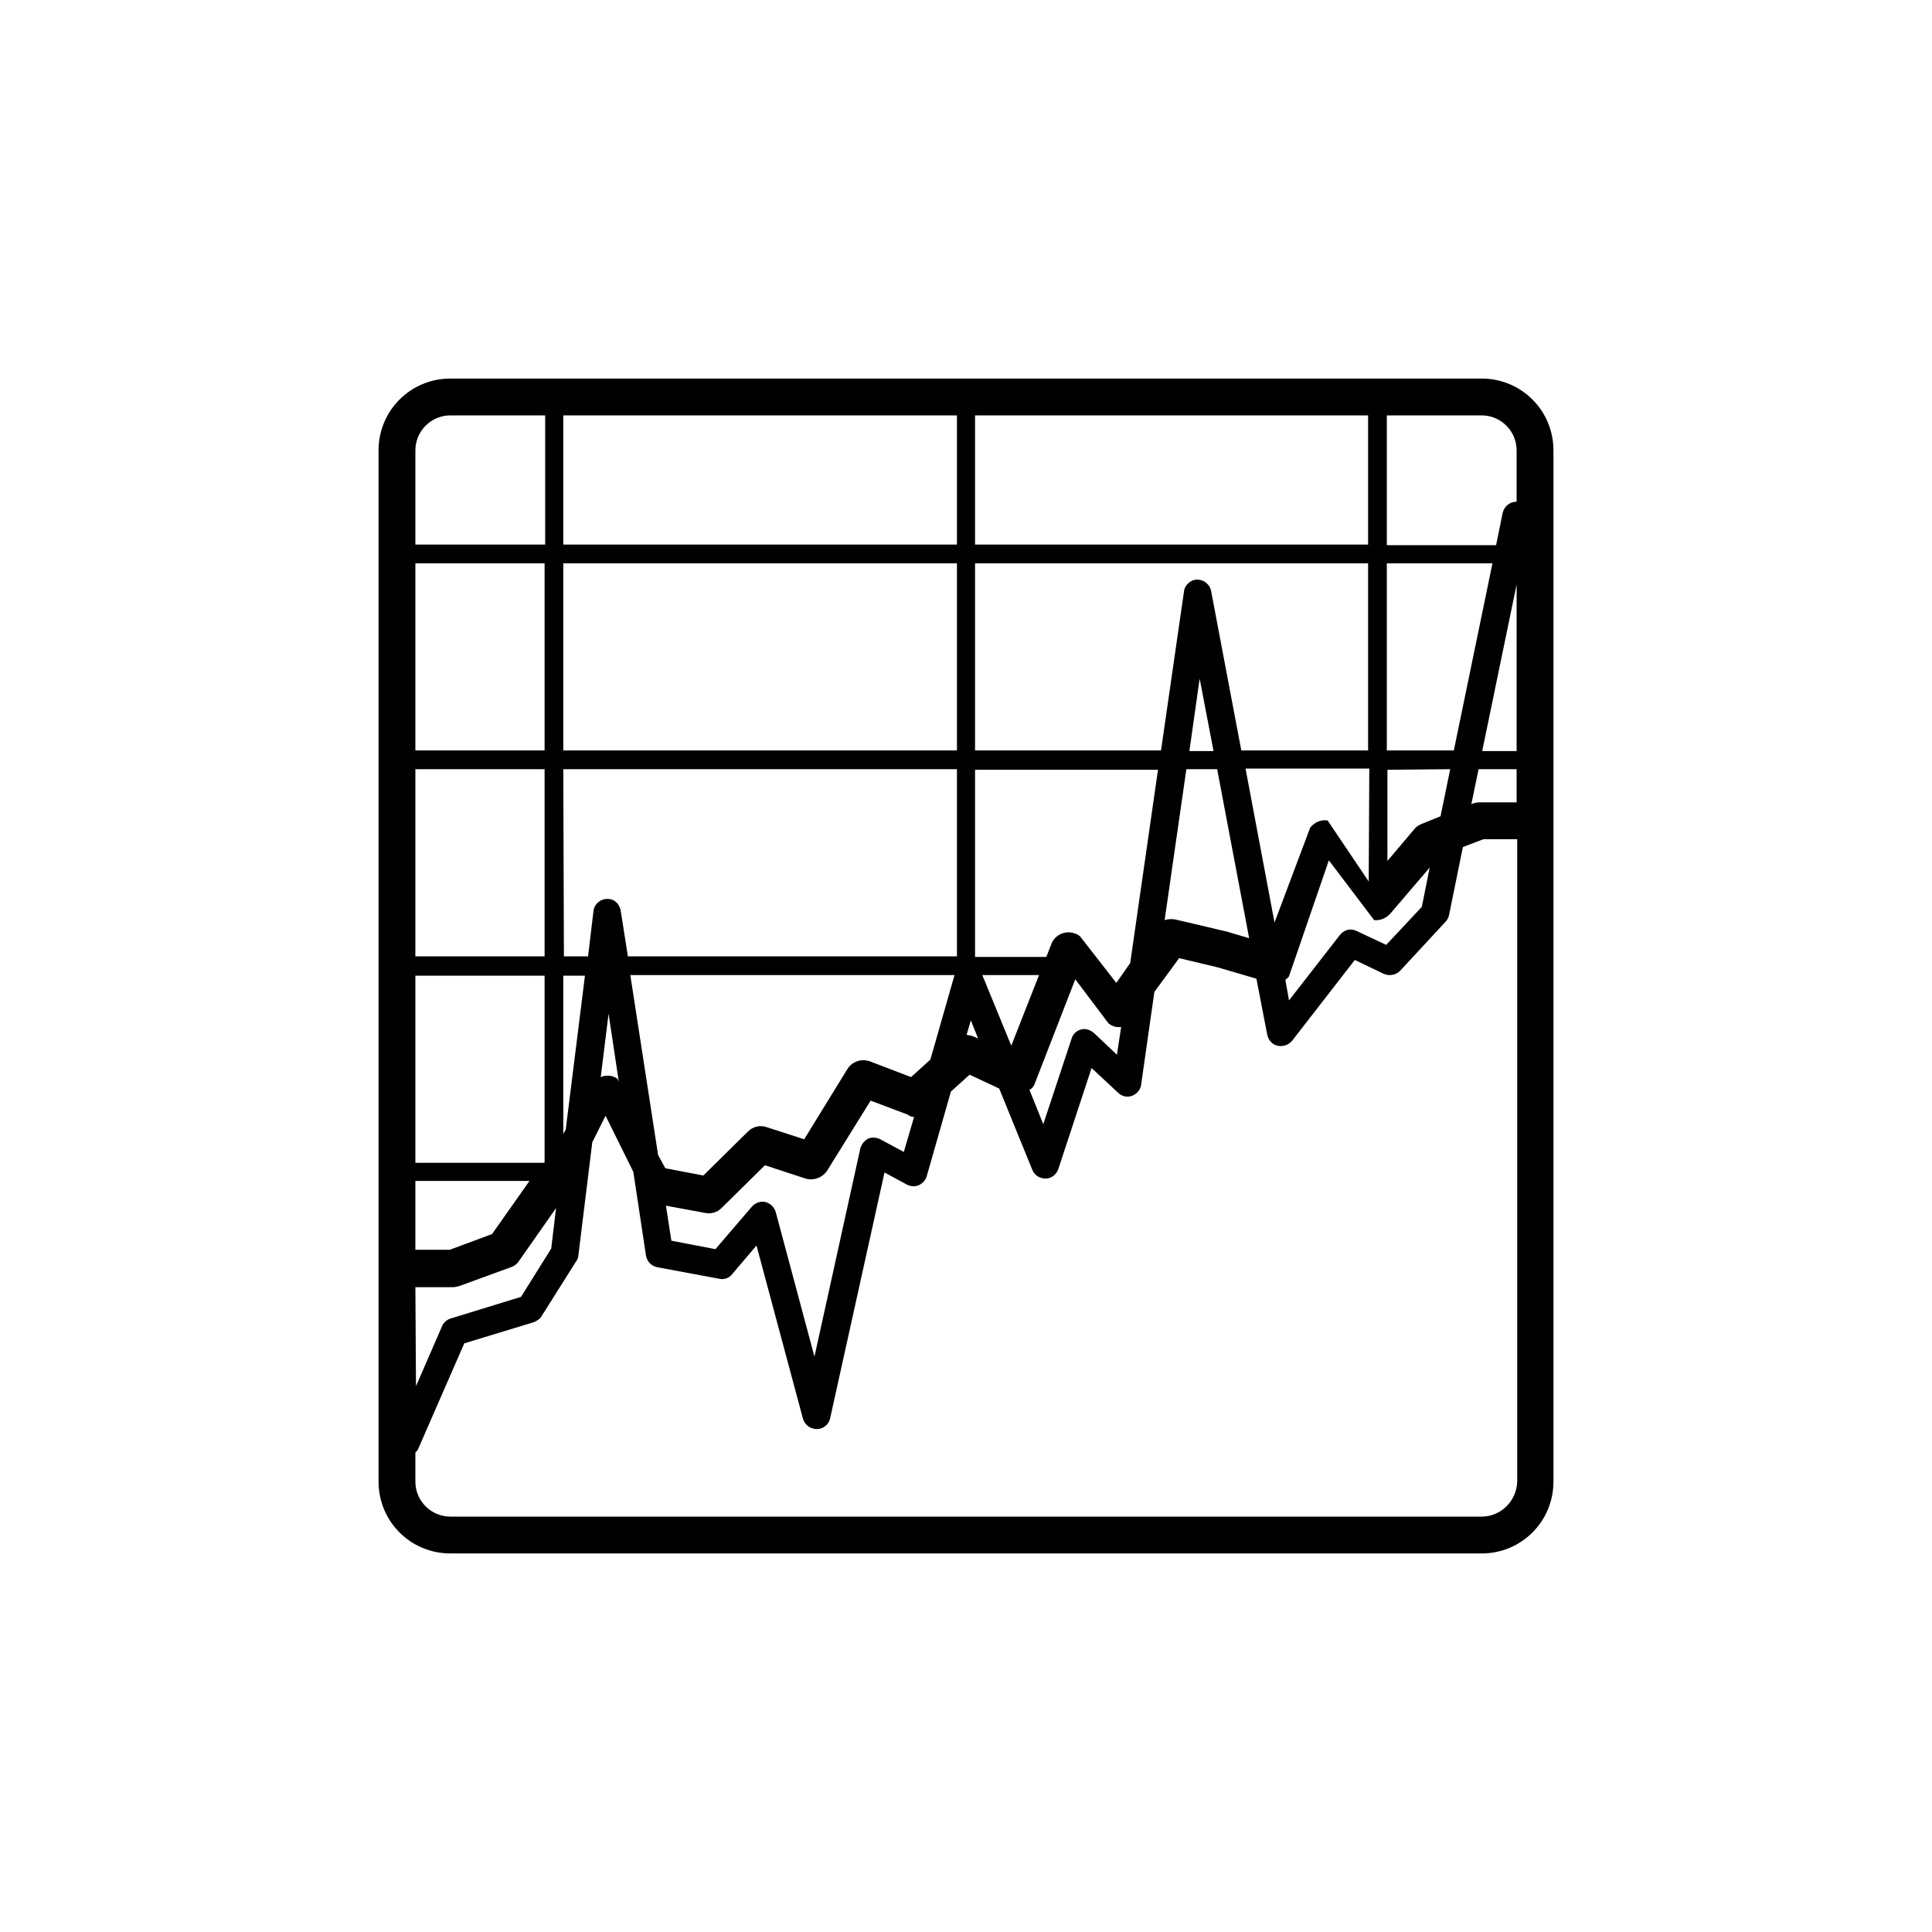<?xml version="1.0" encoding="utf-8"?>
<!-- Generator: Adobe Illustrator 21.1.0, SVG Export Plug-In . SVG Version: 6.00 Build 0)  -->
<!DOCTYPE svg PUBLIC "-//W3C//DTD SVG 1.1//EN" "http://www.w3.org/Graphics/SVG/1.1/DTD/svg11.dtd">
<svg version="1.1" id="Layer_1" xmlns="http://www.w3.org/2000/svg" xmlns:xlink="http://www.w3.org/1999/xlink" x="0px" y="0px"
	 viewBox="0 0 32 32" style="enable-background:new 0 0 32 32;" xml:space="preserve">
<path d="M24.54,6.27H7.46c-0.66,0-1.19,0.53-1.19,1.19v17.08c0,0.66,0.53,1.19,1.19,1.19h17.08c0.66,0,1.19-0.53,1.19-1.19V13.6
	c0,0,0,0,0,0s0,0,0,0V7.46C25.73,6.8,25.2,6.27,24.54,6.27L24.54,6.27z M22.97,6.88h1.57c0.32,0,0.58,0.26,0.58,0.58v0.85
	c-0.11,0-0.2,0.07-0.23,0.18l-0.11,0.54h-1.81L22.97,6.88L22.97,6.88z M25.12,9.68v2.76h-0.57L25.12,9.68z M22.97,9.33h1.75
	l-0.64,3.1h-1.11C22.97,12.44,22.97,9.33,22.97,9.33z M24.02,12.74l-0.16,0.78l-0.32,0.13c-0.05,0.02-0.09,0.05-0.12,0.09
	l-0.44,0.52v-1.51L24.02,12.74L24.02,12.74z M23.03,15.13l0.65-0.76l-0.13,0.65l-0.59,0.63l-0.49-0.23
	c-0.1-0.05-0.21-0.02-0.28,0.07l-0.84,1.08l-0.06-0.34c0.02-0.02,0.05-0.04,0.06-0.06l0.66-1.92l0.75,0.99
	C22.86,15.25,22.96,15.21,23.03,15.13L23.03,15.13z M22.67,14.6l-0.68-1.01c-0.11-0.02-0.22,0.03-0.29,0.12l-0.59,1.57l-0.48-2.55
	h2.05L22.67,14.6L22.67,14.6z M20.16,12.74l0.53,2.8l-0.37-0.11l-0.85-0.2c-0.06-0.01-0.12-0.01-0.18,0.01l0.36-2.5L20.16,12.74
	L20.16,12.74z M19.7,12.44l0.17-1.2l0.23,1.2H19.7z M16.15,6.88h6.51v2.14h-6.51C16.15,9.03,16.15,6.88,16.15,6.88z M16.15,9.33
	h6.51v3.1h-2.1l-0.5-2.64c-0.02-0.11-0.12-0.19-0.23-0.19c-0.11,0-0.21,0.09-0.22,0.2l-0.38,2.63h-3.08L16.15,9.33L16.15,9.33z
	 M17.13,17.97l0.68-1.75l0.55,0.73c0.06,0.05,0.14,0.07,0.21,0.06l-0.07,0.46l-0.38-0.36c-0.06-0.05-0.14-0.08-0.21-0.06
	c-0.08,0.02-0.14,0.08-0.16,0.15l-0.47,1.42l-0.23-0.57C17.08,18.04,17.11,18.01,17.13,17.97L17.13,17.97z M16.75,17.32l-0.48-1.17
	h0.94L16.75,17.32z M18.49,16.28l-0.6-0.77c-0.07-0.06-0.17-0.08-0.26-0.06s-0.17,0.08-0.21,0.17l-0.09,0.23h-1.18v-3.1h3.03
	l-0.46,3.2L18.49,16.28L18.49,16.28z M16.08,16.9l0.12,0.3l-0.07-0.03c-0.04-0.02-0.08-0.02-0.12-0.03L16.08,16.9L16.08,16.9z
	 M9.33,6.88h6.52v2.14H9.33C9.33,9.03,9.33,6.88,9.33,6.88z M9.33,9.33h6.52v3.1H9.33C9.33,12.44,9.33,9.33,9.33,9.33z M9.33,12.74
	h6.52v3.1H10.4l-0.12-0.76c-0.02-0.11-0.11-0.2-0.23-0.19c-0.11,0-0.21,0.09-0.22,0.2l-0.09,0.75h-0.4L9.33,12.74L9.33,12.74z
	 M15.09,17.84l-0.68-0.26c-0.14-0.05-0.29,0-0.37,0.12l-0.72,1.17l-0.62-0.2c-0.11-0.04-0.23-0.01-0.31,0.07l-0.74,0.73l-0.63-0.12
	l-0.12-0.22l-0.46-2.98h5.37l-0.4,1.4L15.09,17.84L15.09,17.84z M15.14,18.5l-0.17,0.58l-0.39-0.21c-0.06-0.03-0.14-0.04-0.2-0.01
	s-0.11,0.09-0.13,0.16l-0.76,3.45l-0.64-2.39c-0.02-0.08-0.09-0.15-0.17-0.17c-0.08-0.02-0.17,0.01-0.23,0.08l-0.6,0.7l-0.73-0.14
	l-0.09-0.58l0.65,0.12c0.1,0.02,0.2-0.01,0.27-0.08l0.72-0.71l0.67,0.22c0.13,0.04,0.28-0.01,0.36-0.13l0.72-1.16l0.61,0.23
	C15.07,18.49,15.1,18.5,15.14,18.5L15.14,18.5z M10.25,17.92l-0.02-0.05c-0.08-0.06-0.19-0.07-0.28-0.03l0.13-1.05L10.25,17.92z
	 M9.69,16.15l-0.32,2.56l-0.04,0.07v-2.62H9.69L9.69,16.15z M6.88,19.26v-3.1h2.14v3.09c0,0-0.01,0.01-0.01,0.01H6.88z M8.77,19.56
	l-0.62,0.88L7.45,20.7H6.88v-1.14H8.77L8.77,19.56z M6.88,7.46c0-0.32,0.26-0.58,0.58-0.58h1.57v2.14H6.88
	C6.88,9.03,6.88,7.46,6.88,7.46z M6.88,9.33h2.14v3.1H6.88C6.88,12.44,6.88,9.33,6.88,9.33z M6.88,12.74h2.14v3.1H6.88
	C6.88,15.85,6.88,12.74,6.88,12.74z M6.88,21.32H7.5c0.04,0,0.07-0.01,0.11-0.02l0.85-0.31c0.06-0.02,0.11-0.06,0.14-0.11l0.61-0.87
	l-0.08,0.67l-0.5,0.8l-1.17,0.36c-0.06,0.02-0.12,0.07-0.14,0.13l-0.43,0.99L6.88,21.32L6.88,21.32z M24.54,25.12H7.46
	c-0.32,0-0.58-0.26-0.58-0.58v-0.48c0.02-0.02,0.04-0.04,0.05-0.07l0.76-1.74l1.15-0.35c0.05-0.02,0.1-0.05,0.13-0.1l0.58-0.92
	c0.02-0.03,0.03-0.06,0.03-0.09l0.23-1.87l0.22-0.44l0.46,0.93l0.21,1.39c0.02,0.1,0.09,0.17,0.19,0.19l1.02,0.19
	c0.08,0.02,0.17-0.01,0.22-0.08l0.4-0.47l0.77,2.87c0.03,0.1,0.12,0.17,0.23,0.17c0.11,0,0.2-0.08,0.22-0.18l0.9-4.07l0.37,0.2
	c0.06,0.03,0.13,0.04,0.2,0.01c0.06-0.03,0.11-0.08,0.13-0.15l0.4-1.4l0.31-0.28l0.49,0.23l0.55,1.35c0.04,0.09,0.12,0.14,0.22,0.14
	c0.1,0,0.18-0.07,0.21-0.16l0.55-1.67l0.44,0.41c0.06,0.06,0.15,0.08,0.23,0.05s0.14-0.1,0.15-0.18l0.22-1.54l0.41-0.56l0.63,0.15
	l0.65,0.19l0.18,0.93c0.02,0.09,0.08,0.16,0.17,0.18c0.09,0.02,0.18-0.01,0.24-0.08l1.04-1.34l0.48,0.23
	c0.09,0.04,0.2,0.02,0.27-0.05l0.75-0.81c0.03-0.03,0.05-0.07,0.06-0.11l0.23-1.13l0.34-0.13h0.56v10.64h0
	C25.12,24.86,24.86,25.12,24.54,25.12L24.54,25.12z M25.12,13.29H24.5c-0.04,0-0.08,0.01-0.11,0.02l-0.02,0.01l0.12-0.58h0.63V13.29
	z"/>
</svg>
